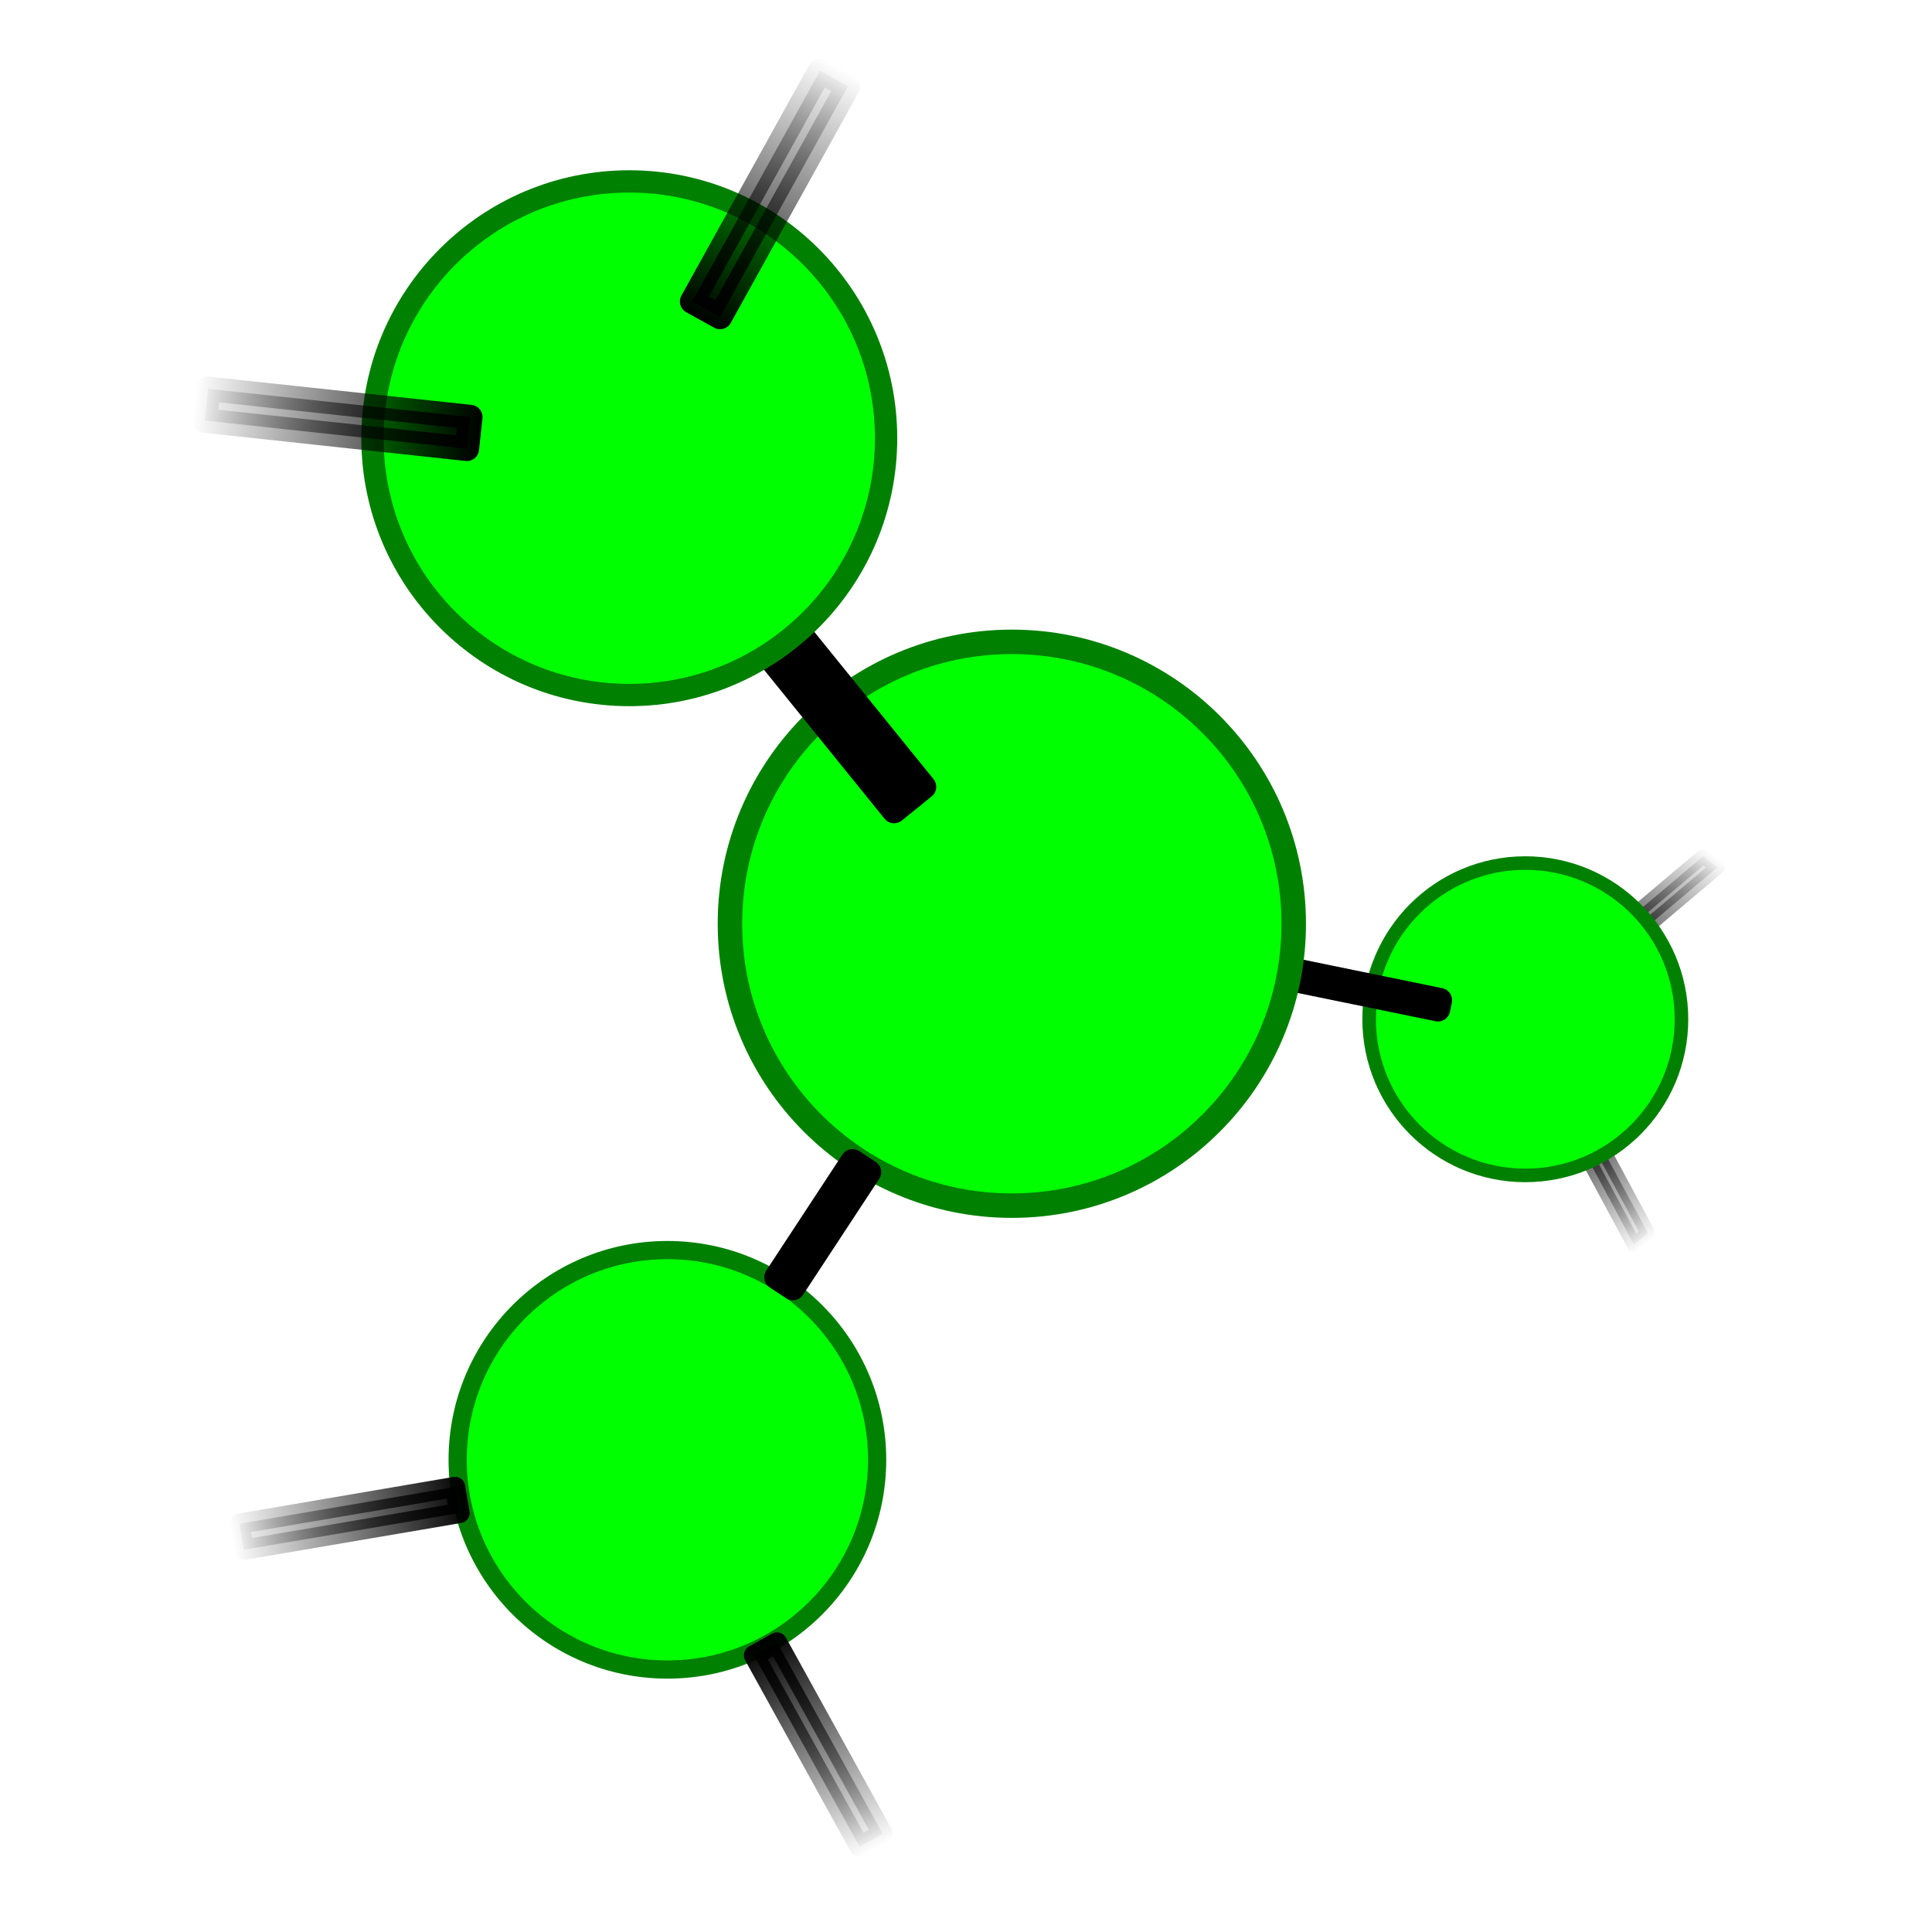 <?xml version="1.0" encoding="UTF-8" standalone="no"?>
<!-- Created with Inkscape (http://www.inkscape.org/) -->

<svg
   xmlns:dc="http://purl.org/dc/elements/1.1/"
   xmlns:cc="http://creativecommons.org/ns#"
   xmlns:rdf="http://www.w3.org/1999/02/22-rdf-syntax-ns#"
   xmlns:svg="http://www.w3.org/2000/svg"
   xmlns="http://www.w3.org/2000/svg"
   xmlns:xlink="http://www.w3.org/1999/xlink"
   xmlns:sodipodi="http://sodipodi.sourceforge.net/DTD/sodipodi-0.dtd"
   xmlns:inkscape="http://www.inkscape.org/namespaces/inkscape"
   width="789.244"
   height="789.244"
   id="svg2"
   version="1.1"
   inkscape:version="0.48.1 r9760"
   sodipodi:docname="logo-concept-2.svg">
  <defs
     id="defs4">
    <linearGradient
       inkscape:collect="always"
       id="linearGradient3916">
      <stop
         style="stop-color:#000000;stop-opacity:1;"
         offset="0"
         id="stop3918" />
      <stop
         style="stop-color:#000000;stop-opacity:0;"
         offset="1"
         id="stop3920" />
    </linearGradient>
    <linearGradient
       inkscape:collect="always"
       id="linearGradient3908">
      <stop
         style="stop-color:#000000;stop-opacity:1;"
         offset="0"
         id="stop3910" />
      <stop
         style="stop-color:#000000;stop-opacity:0;"
         offset="1"
         id="stop3912" />
    </linearGradient>
    <linearGradient
       inkscape:collect="always"
       xlink:href="#linearGradient3908"
       id="linearGradient3914"
       x1="69.694"
       y1="264.288"
       x2="187.408"
       y2="264.288"
       gradientUnits="userSpaceOnUse"
       gradientTransform="translate(-302.517,-13.97)" />
    <linearGradient
       inkscape:collect="always"
       xlink:href="#linearGradient3916"
       id="linearGradient3922"
       x1="69.694"
       y1="264.288"
       x2="187.408"
       y2="264.288"
       gradientUnits="userSpaceOnUse"
       gradientTransform="translate(-302.517,-13.97)" />
    <linearGradient
       inkscape:collect="always"
       xlink:href="#linearGradient3908-4"
       id="linearGradient3914-7"
       x1="69.694"
       y1="264.288"
       x2="187.408"
       y2="264.288"
       gradientUnits="userSpaceOnUse"
       gradientTransform="translate(-263.521,-15.54)" />
    <linearGradient
       inkscape:collect="always"
       id="linearGradient3908-4">
      <stop
         style="stop-color:#000000;stop-opacity:1;"
         offset="0"
         id="stop3910-3" />
      <stop
         style="stop-color:#000000;stop-opacity:0;"
         offset="1"
         id="stop3912-1" />
    </linearGradient>
    <linearGradient
       inkscape:collect="always"
       xlink:href="#linearGradient3916-7"
       id="linearGradient3922-6"
       x1="69.694"
       y1="264.288"
       x2="187.408"
       y2="264.288"
       gradientUnits="userSpaceOnUse"
       gradientTransform="translate(-263.521,-15.54)" />
    <linearGradient
       inkscape:collect="always"
       id="linearGradient3916-7">
      <stop
         style="stop-color:#000000;stop-opacity:1;"
         offset="0"
         id="stop3918-5" />
      <stop
         style="stop-color:#000000;stop-opacity:0;"
         offset="1"
         id="stop3920-8" />
    </linearGradient>
    <linearGradient
       y2="264.288"
       x2="187.408"
       y1="264.288"
       x1="69.694"
       gradientTransform="translate(-125.577,-631.59)"
       gradientUnits="userSpaceOnUse"
       id="linearGradient3943"
       xlink:href="#linearGradient3908-4"
       inkscape:collect="always" />
    <linearGradient
       y2="264.288"
       x2="187.408"
       y1="264.288"
       x1="69.694"
       gradientTransform="translate(-125.577,-631.59)"
       gradientUnits="userSpaceOnUse"
       id="linearGradient3945"
       xlink:href="#linearGradient3916-7"
       inkscape:collect="always" />
    <linearGradient
       inkscape:collect="always"
       xlink:href="#linearGradient3908-3"
       id="linearGradient3914-2"
       x1="69.694"
       y1="264.288"
       x2="187.408"
       y2="264.288"
       gradientUnits="userSpaceOnUse"
       gradientTransform="translate(-263.521,-15.54)" />
    <linearGradient
       inkscape:collect="always"
       id="linearGradient3908-3">
      <stop
         style="stop-color:#000000;stop-opacity:1;"
         offset="0"
         id="stop3910-8" />
      <stop
         style="stop-color:#000000;stop-opacity:0;"
         offset="1"
         id="stop3912-3" />
    </linearGradient>
    <linearGradient
       inkscape:collect="always"
       xlink:href="#linearGradient3916-1"
       id="linearGradient3922-1"
       x1="69.694"
       y1="264.288"
       x2="187.408"
       y2="264.288"
       gradientUnits="userSpaceOnUse"
       gradientTransform="translate(-263.521,-15.54)" />
    <linearGradient
       inkscape:collect="always"
       id="linearGradient3916-1">
      <stop
         style="stop-color:#000000;stop-opacity:1;"
         offset="0"
         id="stop3918-8" />
      <stop
         style="stop-color:#000000;stop-opacity:0;"
         offset="1"
         id="stop3920-3" />
    </linearGradient>
    <linearGradient
       y2="264.288"
       x2="187.408"
       y1="264.288"
       x1="69.694"
       gradientTransform="matrix(0.829,0,0,0.827,-134.4,512.973)"
       gradientUnits="userSpaceOnUse"
       id="linearGradient3943-7"
       xlink:href="#linearGradient3908-3"
       inkscape:collect="always" />
    <linearGradient
       y2="264.288"
       x2="187.408"
       y1="264.288"
       x1="69.694"
       gradientTransform="matrix(0.829,0,0,0.827,-134.4,512.973)"
       gradientUnits="userSpaceOnUse"
       id="linearGradient3945-0"
       xlink:href="#linearGradient3916-1"
       inkscape:collect="always" />
    <linearGradient
       y2="264.288"
       x2="187.408"
       y1="264.288"
       x1="69.694"
       gradientTransform="matrix(0.829,0,0,0.827,-49.851,510.192)"
       gradientUnits="userSpaceOnUse"
       id="linearGradient3943-7-8"
       xlink:href="#linearGradient3908-3-4"
       inkscape:collect="always" />
    <linearGradient
       inkscape:collect="always"
       id="linearGradient3908-3-4">
      <stop
         style="stop-color:#000000;stop-opacity:1;"
         offset="0"
         id="stop3910-8-5" />
      <stop
         style="stop-color:#000000;stop-opacity:0;"
         offset="1"
         id="stop3912-3-1" />
    </linearGradient>
    <linearGradient
       y2="264.288"
       x2="187.408"
       y1="264.288"
       x1="69.694"
       gradientTransform="matrix(0.829,0,0,0.827,-49.851,510.192)"
       gradientUnits="userSpaceOnUse"
       id="linearGradient3945-0-3"
       xlink:href="#linearGradient3916-1-2"
       inkscape:collect="always" />
    <linearGradient
       inkscape:collect="always"
       id="linearGradient3916-1-2">
      <stop
         style="stop-color:#000000;stop-opacity:1;"
         offset="0"
         id="stop3918-8-3" />
      <stop
         style="stop-color:#000000;stop-opacity:0;"
         offset="1"
         id="stop3920-3-6" />
    </linearGradient>
    <linearGradient
       y2="264.288"
       x2="187.408"
       y1="264.288"
       x1="69.694"
       gradientTransform="matrix(0.829,0,0,0.827,767.597,-309.607)"
       gradientUnits="userSpaceOnUse"
       id="linearGradient4048"
       xlink:href="#linearGradient3908-3-4"
       inkscape:collect="always" />
    <linearGradient
       y2="264.288"
       x2="187.408"
       y1="264.288"
       x1="69.694"
       gradientTransform="matrix(0.829,0,0,0.827,767.597,-309.607)"
       gradientUnits="userSpaceOnUse"
       id="linearGradient4050"
       xlink:href="#linearGradient3916-1-2"
       inkscape:collect="always" />
    <linearGradient
       y2="264.288"
       x2="187.408"
       y1="264.288"
       x1="69.694"
       gradientTransform="matrix(0.829,0,0,0.827,743.906,-340.637)"
       gradientUnits="userSpaceOnUse"
       id="linearGradient4048-6"
       xlink:href="#linearGradient3908-3-4-7"
       inkscape:collect="always" />
    <linearGradient
       inkscape:collect="always"
       id="linearGradient3908-3-4-7">
      <stop
         style="stop-color:#000000;stop-opacity:1;"
         offset="0"
         id="stop3910-8-5-7" />
      <stop
         style="stop-color:#000000;stop-opacity:0;"
         offset="1"
         id="stop3912-3-1-0" />
    </linearGradient>
    <linearGradient
       y2="264.288"
       x2="187.408"
       y1="264.288"
       x1="69.694"
       gradientTransform="matrix(0.829,0,0,0.827,743.906,-340.637)"
       gradientUnits="userSpaceOnUse"
       id="linearGradient4050-5"
       xlink:href="#linearGradient3916-1-2-0"
       inkscape:collect="always" />
    <linearGradient
       inkscape:collect="always"
       id="linearGradient3916-1-2-0">
      <stop
         style="stop-color:#000000;stop-opacity:1;"
         offset="0"
         id="stop3918-8-3-4" />
      <stop
         style="stop-color:#000000;stop-opacity:0;"
         offset="1"
         id="stop3920-3-6-2" />
    </linearGradient>
    <linearGradient
       y2="264.288"
       x2="187.408"
       y1="264.288"
       x1="69.694"
       gradientTransform="matrix(0.634,0,0,0.563,794.428,168.518)"
       gradientUnits="userSpaceOnUse"
       id="linearGradient4098"
       xlink:href="#linearGradient3908-3-4-7"
       inkscape:collect="always" />
    <linearGradient
       y2="264.288"
       x2="187.408"
       y1="264.288"
       x1="69.694"
       gradientTransform="matrix(0.634,0,0,0.563,794.428,168.518)"
       gradientUnits="userSpaceOnUse"
       id="linearGradient4100"
       xlink:href="#linearGradient3916-1-2-0"
       inkscape:collect="always" />
    <linearGradient
       y2="264.288"
       x2="187.408"
       y1="264.288"
       x1="69.694"
       gradientTransform="matrix(0.634,0,0,0.563,765.249,136.68)"
       gradientUnits="userSpaceOnUse"
       id="linearGradient4098-0"
       xlink:href="#linearGradient3908-3-4-7-0"
       inkscape:collect="always" />
    <linearGradient
       inkscape:collect="always"
       id="linearGradient3908-3-4-7-0">
      <stop
         style="stop-color:#000000;stop-opacity:1;"
         offset="0"
         id="stop3910-8-5-7-6" />
      <stop
         style="stop-color:#000000;stop-opacity:0;"
         offset="1"
         id="stop3912-3-1-0-4" />
    </linearGradient>
    <linearGradient
       y2="264.288"
       x2="187.408"
       y1="264.288"
       x1="69.694"
       gradientTransform="matrix(0.634,0,0,0.563,765.249,136.68)"
       gradientUnits="userSpaceOnUse"
       id="linearGradient4100-0"
       xlink:href="#linearGradient3916-1-2-0-5"
       inkscape:collect="always" />
    <linearGradient
       inkscape:collect="always"
       id="linearGradient3916-1-2-0-5">
      <stop
         style="stop-color:#000000;stop-opacity:1;"
         offset="0"
         id="stop3918-8-3-4-5" />
      <stop
         style="stop-color:#000000;stop-opacity:0;"
         offset="1"
         id="stop3920-3-6-2-5" />
    </linearGradient>
    <linearGradient
       y2="264.288"
       x2="187.408"
       y1="264.288"
       x1="69.694"
       gradientTransform="matrix(0.634,0,0,0.563,-14.61,-961.465)"
       gradientUnits="userSpaceOnUse"
       id="linearGradient4148"
       xlink:href="#linearGradient3908-3-4-7-0"
       inkscape:collect="always" />
    <linearGradient
       y2="264.288"
       x2="187.408"
       y1="264.288"
       x1="69.694"
       gradientTransform="matrix(0.634,0,0,0.563,-14.61,-961.465)"
       gradientUnits="userSpaceOnUse"
       id="linearGradient4150"
       xlink:href="#linearGradient3916-1-2-0-5"
       inkscape:collect="always" />
  </defs>
  <sodipodi:namedview
     id="base"
     pagecolor="#ffffff"
     bordercolor="#666666"
     borderopacity="1.0"
     inkscape:pageopacity="0.0"
     inkscape:pageshadow="2"
     inkscape:zoom="0.69937899"
     inkscape:cx="794.5593"
     inkscape:cy="349.59609"
     inkscape:document-units="px"
     inkscape:current-layer="layer1"
     showgrid="false"
     inkscape:window-width="1600"
     inkscape:window-height="876"
     inkscape:window-x="0"
     inkscape:window-y="24"
     inkscape:window-maximized="1"
     fit-margin-left="5"
     fit-margin-top="5"
     fit-margin-bottom="5"
     fit-margin-right="5" />
  <g
     inkscape:label="Vrstva 1"
     inkscape:groupmode="layer"
     id="layer1"
     transform="translate(-8.263,-96.338)">
    <rect
       style="fill:url(#linearGradient4148);fill-opacity:1;stroke:url(#linearGradient4150);stroke-width:5.976;stroke-linecap:round;stroke-linejoin:round;stroke-miterlimit:0;stroke-opacity:1;stroke-dasharray:none;stroke-dashoffset:0"
       id="rect3800-7-9-3-4-3"
       width="68.28"
       height="7.346"
       x="32.739"
       y="-816.256"
       transform="matrix(0.764,-0.645,-0.775,-0.632,0,0)" />
    <rect
       style="fill:url(#linearGradient4098);fill-opacity:1;stroke:url(#linearGradient4100);stroke-width:5.976;stroke-linecap:round;stroke-linejoin:round;stroke-miterlimit:0;stroke-opacity:1;stroke-dasharray:none;stroke-dashoffset:0"
       id="rect3800-7-9-3-4"
       width="68.28"
       height="7.346"
       x="841.777"
       y="313.727"
       transform="matrix(0.474,0.881,0.779,-0.628,0,0)" />
    <path
       sodipodi:type="arc"
       style="fill:#00ff00;fill-opacity:1;stroke:#008000;stroke-width:10;stroke-linecap:round;stroke-miterlimit:4;stroke-opacity:1;stroke-dasharray:none;stroke-dashoffset:0"
       id="path2987-3-6"
       sodipodi:cx="389.91888"
       sodipodi:cy="456.37219"
       sodipodi:rx="115.15739"
       sodipodi:ry="115.15739"
       d="m 505.076,456.372 c 0,63.6 -51.558,115.157 -115.157,115.157 -63.6,0 -115.157,-51.558 -115.157,-115.157 0,-63.6 51.558,-115.157 115.157,-115.157 63.6,0 115.157,51.558 115.157,115.157 z"
       transform="matrix(0.554,0,0,0.554,415.353,259.877)" />
    <rect
       style="fill:#000000;fill-opacity:1;stroke:#000000;stroke-width:10;stroke-linecap:round;stroke-linejoin:round;stroke-miterlimit:0;stroke-opacity:1;stroke-dasharray:none;stroke-dashoffset:0"
       id="rect3800-1"
       width="253.131"
       height="3.768"
       x="432.328"
       y="374.645"
       transform="matrix(0.98,0.201,-0.201,0.98,0,0)" />
    <path
       sodipodi:type="arc"
       style="fill:#00ff00;fill-opacity:1;stroke:#008000;stroke-width:10;stroke-linecap:round;stroke-miterlimit:4;stroke-opacity:1;stroke-dasharray:none;stroke-dashoffset:0"
       id="path2987"
       sodipodi:cx="389.91888"
       sodipodi:cy="456.37219"
       sodipodi:rx="115.15739"
       sodipodi:ry="115.15739"
       d="m 505.076,456.372 c 0,63.6 -51.558,115.157 -115.157,115.157 -63.6,0 -115.157,-51.558 -115.157,-115.157 0,-63.6 51.558,-115.157 115.157,-115.157 63.6,0 115.157,51.558 115.157,115.157 z"
       transform="translate(31.691,17.329)" />
    <rect
       style="fill:#000000;fill-opacity:1;stroke:#000000;stroke-width:10;stroke-linecap:round;stroke-linejoin:round;stroke-miterlimit:0;stroke-opacity:1;stroke-dasharray:none;stroke-dashoffset:0"
       id="rect3800"
       width="273.099"
       height="15.728"
       x="294.49"
       y="-36.962"
       transform="matrix(0.629,0.777,-0.777,0.629,0,0)" />
    <path
       sodipodi:type="arc"
       style="fill:#00ff00;fill-opacity:1;stroke:#008000;stroke-width:10;stroke-linecap:round;stroke-miterlimit:4;stroke-opacity:1;stroke-dasharray:none;stroke-dashoffset:0"
       id="path2987-3"
       sodipodi:cx="389.91888"
       sodipodi:cy="456.37219"
       sodipodi:rx="115.15739"
       sodipodi:ry="115.15739"
       d="m 505.076,456.372 c 0,63.6 -51.558,115.157 -115.157,115.157 -63.6,0 -115.157,-51.558 -115.157,-115.157 0,-63.6 51.558,-115.157 115.157,-115.157 63.6,0 115.157,51.558 115.157,115.157 z"
       transform="matrix(0.911,0,0,0.911,-89.884,-140.398)" />
    <path
       sodipodi:type="arc"
       style="fill:#00ff00;fill-opacity:1;stroke:#008000;stroke-width:10;stroke-linecap:round;stroke-miterlimit:4;stroke-opacity:1;stroke-dasharray:none;stroke-dashoffset:0"
       id="path2987-3-0"
       sodipodi:cx="389.91888"
       sodipodi:cy="456.37219"
       sodipodi:rx="115.15739"
       sodipodi:ry="115.15739"
       d="m 505.076,456.372 c 0,63.6 -51.558,115.157 -115.157,115.157 -63.6,0 -115.157,-51.558 -115.157,-115.157 0,-63.6 51.558,-115.157 115.157,-115.157 63.6,0 115.157,51.558 115.157,115.157 z"
       transform="matrix(0.744,0,0,0.744,-9.197,353.145)" />
    <rect
       style="fill:#000000;fill-opacity:1;stroke:#000000;stroke-width:10;stroke-linecap:round;stroke-linejoin:round;stroke-miterlimit:0;stroke-opacity:1;stroke-dasharray:none;stroke-dashoffset:0"
       id="rect3800-6"
       width="56.615"
       height="7.999"
       x="-337.948"
       y="611.254"
       transform="matrix(0.549,-0.836,0.836,0.549,0,0)" />
    <rect
       style="fill:url(#linearGradient3914);fill-opacity:1;stroke:url(#linearGradient3922);stroke-width:10;stroke-linecap:round;stroke-linejoin:round;stroke-miterlimit:0;stroke-opacity:1;stroke-dasharray:none;stroke-dashoffset:0"
       id="rect3800-7"
       width="107.713"
       height="13.041"
       x="-227.822"
       y="243.798"
       transform="matrix(-0.994,-0.107,-0.107,0.994,0,0)" />
    <rect
       style="fill:url(#linearGradient3943);fill-opacity:1;stroke:url(#linearGradient3945);stroke-width:10;stroke-linecap:round;stroke-linejoin:round;stroke-miterlimit:0;stroke-opacity:1;stroke-dasharray:none;stroke-dashoffset:0"
       id="rect3800-7-3"
       width="107.713"
       height="13.041"
       x="-50.882"
       y="-373.822"
       transform="matrix(0.485,-0.875,-0.875,-0.485,0,0)" />
    <rect
       style="fill:url(#linearGradient3943-7);fill-opacity:1;stroke:url(#linearGradient3945-0);stroke-width:8.282;stroke-linecap:round;stroke-linejoin:round;stroke-miterlimit:0;stroke-opacity:1;stroke-dasharray:none;stroke-dashoffset:0"
       id="rect3800-7-9"
       width="89.341"
       height="10.783"
       x="-72.446"
       y="726.116"
       transform="matrix(-0.986,0.168,0.169,0.986,0,0)" />
    <rect
       style="fill:url(#linearGradient4048);fill-opacity:1;stroke:url(#linearGradient4050);stroke-width:8.282;stroke-linecap:round;stroke-linejoin:round;stroke-miterlimit:0;stroke-opacity:1;stroke-dasharray:none;stroke-dashoffset:0"
       id="rect3800-7-9-3"
       width="89.341"
       height="10.783"
       x="829.551"
       y="-96.465"
       transform="matrix(0.483,0.875,0.875,-0.484,0,0)" />
  </g>
</svg>
